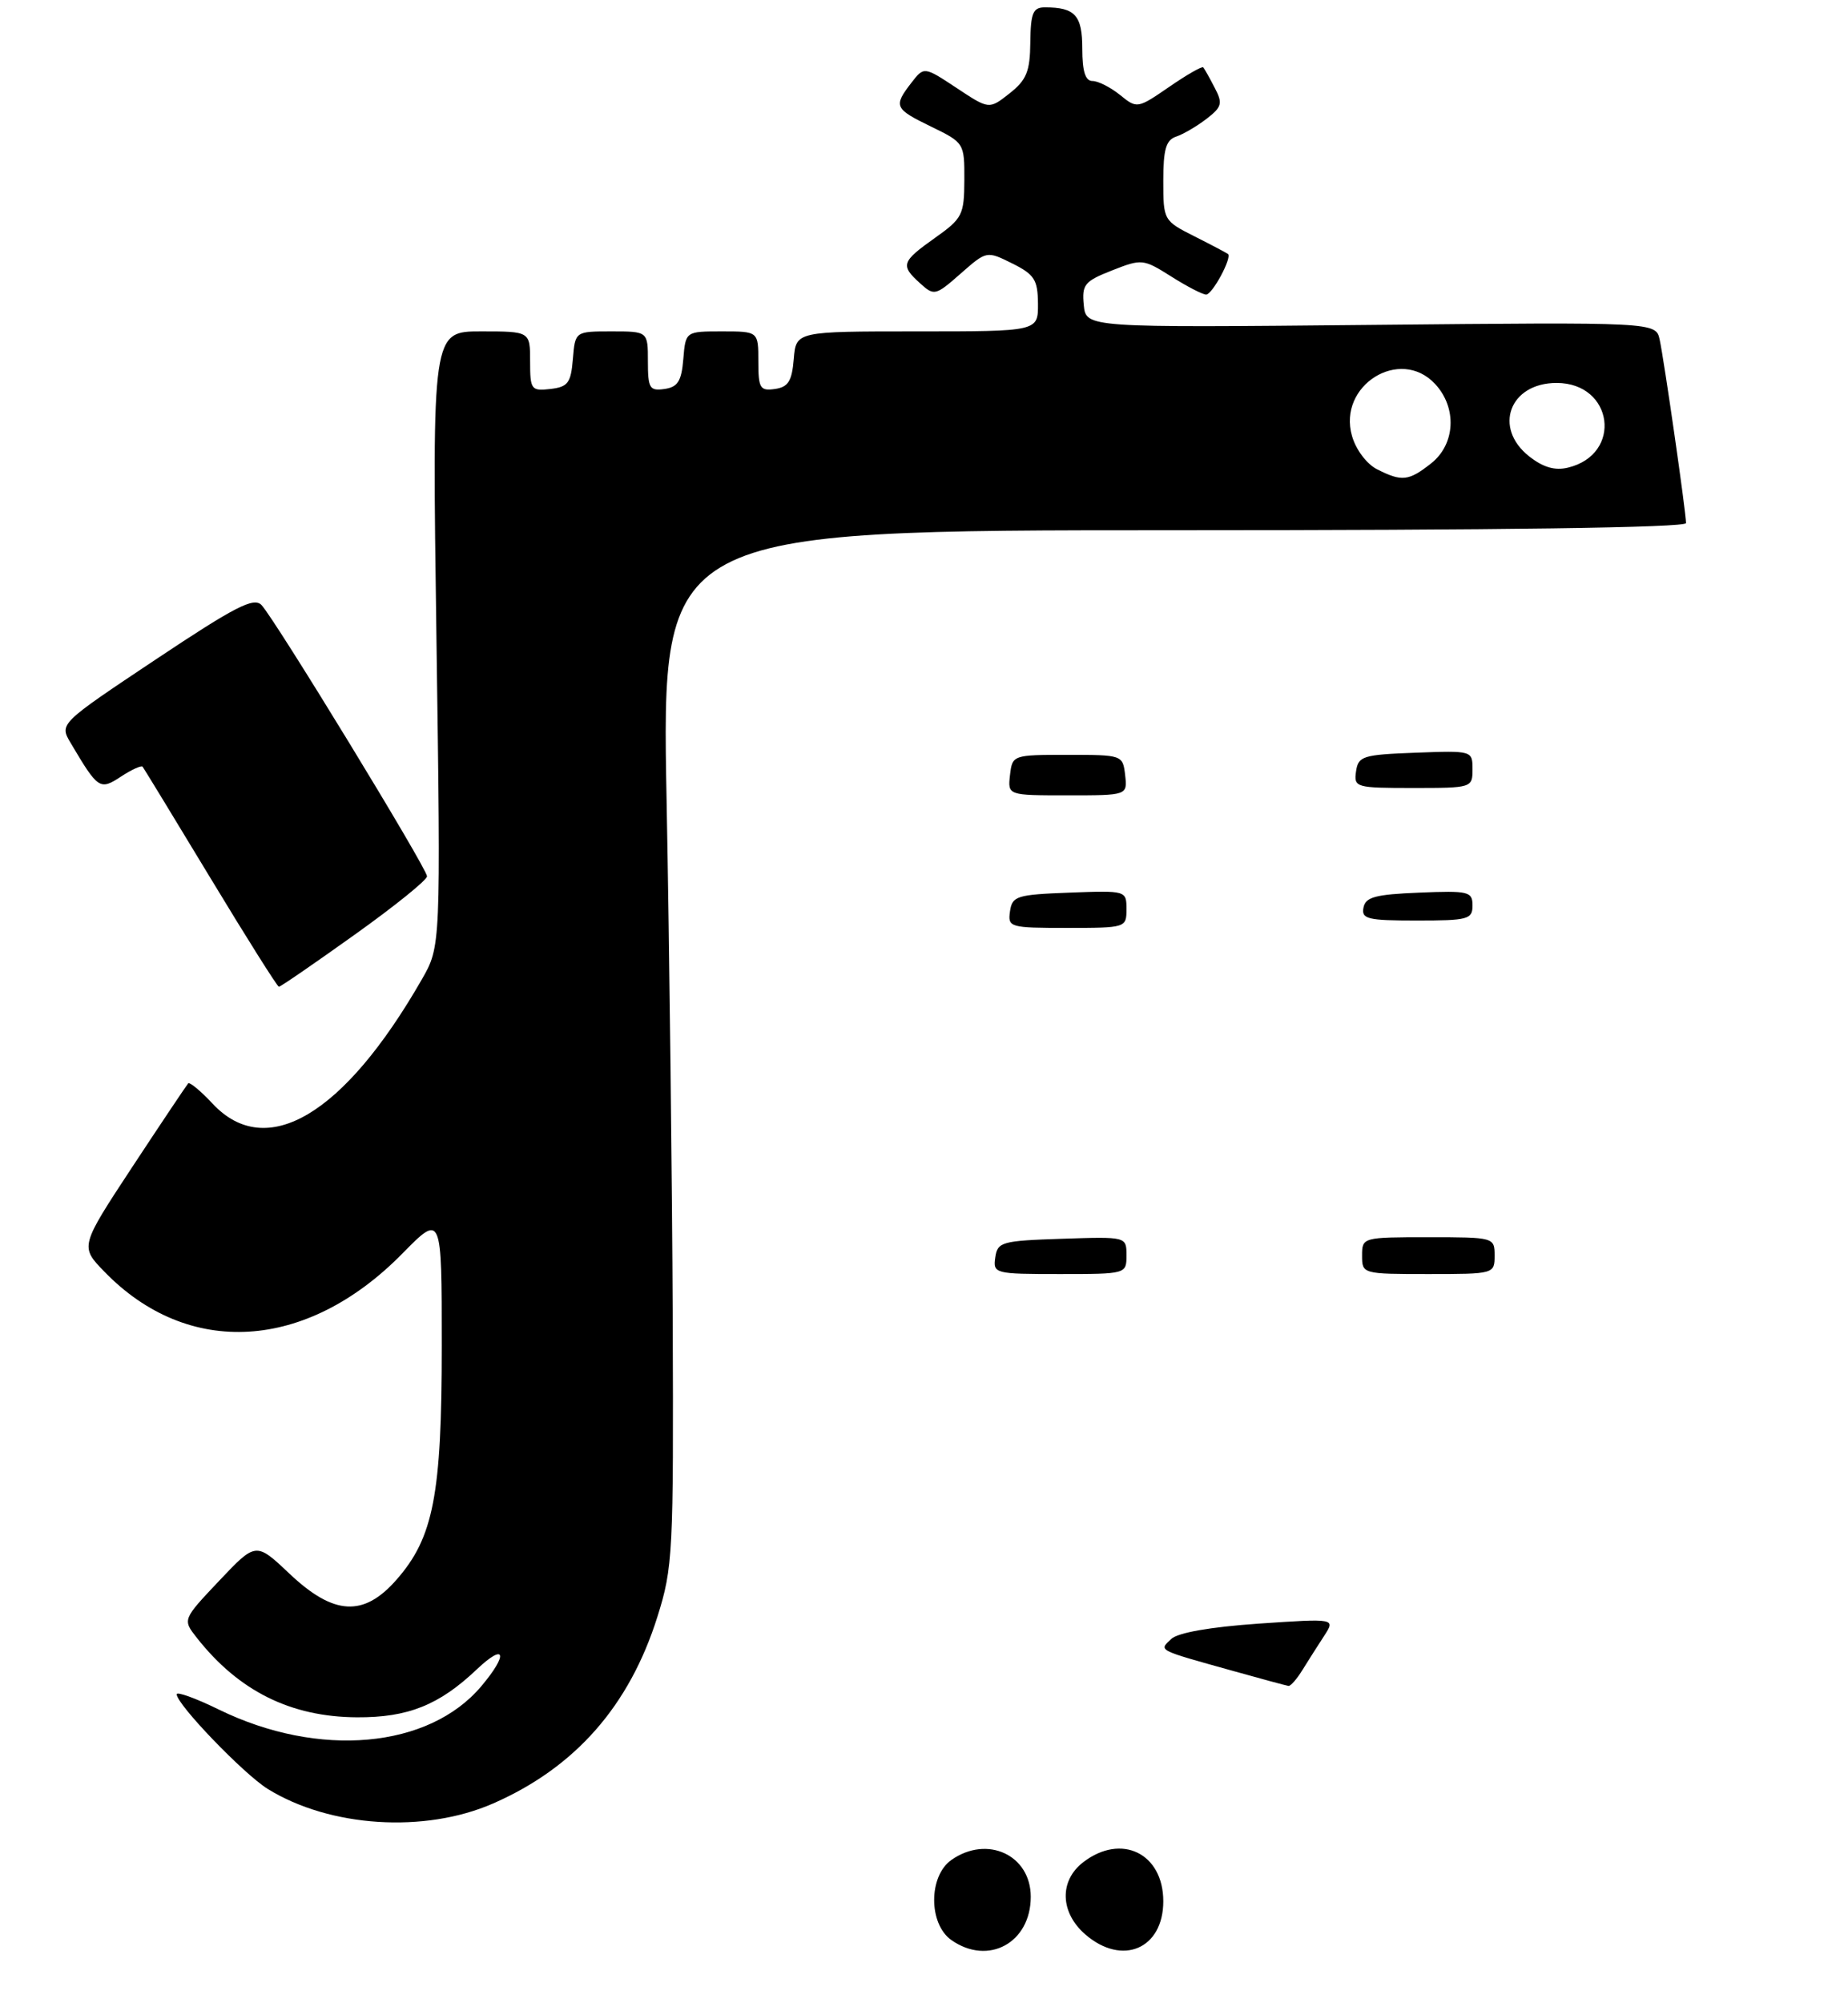 <?xml version="1.0" encoding="UTF-8" standalone="no"?>
<!DOCTYPE svg PUBLIC "-//W3C//DTD SVG 1.1//EN" "http://www.w3.org/Graphics/SVG/1.1/DTD/svg11.dtd" >
<svg xmlns="http://www.w3.org/2000/svg" xmlns:xlink="http://www.w3.org/1999/xlink" version="1.1" viewBox="0 0 251 272">
 <g >
 <path fill="currentColor"
d=" M 67.00 244.88 C 78.13 240.00 85.48 231.64 89.29 219.54 C 91.40 212.82 91.49 211.00 91.37 179.00 C 91.29 160.57 90.92 128.96 90.54 108.75 C 89.84 72.00 89.84 72.00 159.42 72.00 C 203.69 72.00 229.00 71.65 229.00 71.03 C 229.00 69.58 226.02 48.87 225.42 46.12 C 224.90 43.74 224.90 43.74 186.20 44.12 C 147.50 44.50 147.50 44.50 147.20 41.42 C 146.93 38.64 147.30 38.19 151.04 36.72 C 155.08 35.13 155.28 35.15 159.07 37.54 C 161.21 38.90 163.35 40.00 163.82 40.00 C 164.66 40.00 167.36 34.99 166.79 34.49 C 166.63 34.36 164.59 33.28 162.25 32.10 C 158.04 29.98 158.00 29.91 158.00 24.55 C 158.00 20.28 158.37 19.01 159.75 18.55 C 160.71 18.23 162.57 17.14 163.87 16.14 C 165.97 14.52 166.10 14.04 164.98 11.91 C 164.29 10.58 163.60 9.34 163.43 9.15 C 163.27 8.96 161.19 10.15 158.80 11.80 C 154.49 14.76 154.43 14.77 152.12 12.89 C 150.83 11.85 149.15 11.00 148.39 11.00 C 147.41 11.00 147.00 9.69 147.00 6.61 C 147.00 2.08 146.02 1.00 141.92 1.00 C 140.30 1.00 139.99 1.75 139.94 5.75 C 139.90 9.72 139.43 10.86 137.11 12.69 C 134.34 14.87 134.34 14.87 129.92 11.94 C 125.50 9.02 125.50 9.02 123.77 11.26 C 121.32 14.44 121.48 14.77 126.50 17.21 C 130.96 19.38 131.00 19.45 130.98 24.45 C 130.96 29.19 130.71 29.67 126.98 32.31 C 122.43 35.54 122.27 36.03 124.97 38.47 C 126.88 40.20 127.06 40.16 130.48 37.15 C 134.01 34.05 134.01 34.05 137.48 35.77 C 140.51 37.28 140.95 37.98 140.98 41.25 C 141.00 45.00 141.00 45.00 124.56 45.00 C 108.12 45.00 108.12 45.00 107.81 48.75 C 107.56 51.76 107.06 52.56 105.25 52.82 C 103.23 53.11 103.00 52.72 103.00 49.07 C 103.00 45.00 103.00 45.00 98.06 45.00 C 93.12 45.00 93.12 45.00 92.81 48.75 C 92.56 51.76 92.06 52.56 90.25 52.82 C 88.23 53.11 88.00 52.72 88.00 49.07 C 88.00 45.00 88.00 45.00 83.06 45.00 C 78.12 45.00 78.12 45.00 77.81 48.75 C 77.54 52.01 77.14 52.54 74.75 52.82 C 72.15 53.12 72.00 52.91 72.00 49.07 C 72.00 45.00 72.00 45.00 65.34 45.00 C 58.69 45.00 58.69 45.00 59.28 86.75 C 59.87 128.50 59.87 128.50 57.29 133.00 C 46.72 151.42 36.17 157.68 28.87 149.86 C 27.26 148.14 25.77 146.90 25.56 147.11 C 25.36 147.33 21.96 152.40 18.02 158.38 C 10.86 169.26 10.86 169.26 14.17 172.67 C 25.56 184.43 41.62 183.46 54.63 170.24 C 60.00 164.78 60.00 164.78 60.00 182.71 C 60.00 203.00 58.88 208.79 53.85 214.51 C 49.39 219.60 45.33 219.37 39.32 213.69 C 34.76 209.38 34.76 209.38 29.77 214.65 C 24.79 219.92 24.79 219.92 26.73 222.39 C 32.43 229.63 39.49 233.14 48.48 233.19 C 55.41 233.23 59.65 231.53 64.75 226.69 C 68.64 223.00 69.08 224.57 65.38 228.96 C 58.25 237.43 43.32 238.77 29.75 232.15 C 26.59 230.60 24.00 229.67 24.00 230.06 C 24.00 231.44 33.11 240.90 36.37 242.92 C 44.81 248.14 57.71 248.96 67.00 244.88 Z  M 48.13 126.95 C 53.56 123.08 58.00 119.50 58.00 118.99 C 58.00 117.92 37.37 84.12 35.52 82.16 C 34.47 81.06 31.97 82.34 21.15 89.55 C 8.05 98.28 8.05 98.28 9.60 100.89 C 13.33 107.19 13.56 107.34 16.45 105.44 C 17.89 104.50 19.20 103.90 19.37 104.11 C 19.54 104.33 23.69 111.13 28.59 119.24 C 33.49 127.35 37.67 133.98 37.88 133.99 C 38.09 134.00 42.70 130.83 48.13 126.95 Z  M 129.22 263.44 C 126.10 261.25 126.10 254.75 129.22 252.56 C 134.09 249.14 140.00 251.89 140.00 257.56 C 140.00 263.81 134.24 266.96 129.22 263.44 Z  M 147.43 262.69 C 143.98 259.72 143.84 255.40 147.12 252.87 C 152.31 248.88 158.00 251.66 158.00 258.17 C 158.00 264.63 152.44 267.01 147.43 262.69 Z  M 167.50 226.90 C 157.04 223.98 157.40 224.16 159.07 222.56 C 159.97 221.70 164.35 220.93 170.94 220.47 C 181.39 219.76 181.39 219.76 179.85 222.13 C 179.00 223.43 177.68 225.51 176.91 226.75 C 176.15 227.99 175.29 228.97 175.01 228.93 C 174.73 228.89 171.35 227.98 167.50 226.90 Z  M 135.18 170.75 C 135.48 168.64 136.04 168.48 144.25 168.21 C 153.00 167.92 153.00 167.92 153.00 170.46 C 153.00 172.99 152.98 173.00 143.93 173.00 C 135.10 173.00 134.87 172.94 135.18 170.75 Z  M 185.00 170.50 C 185.00 168.02 185.07 168.00 194.00 168.00 C 202.93 168.00 203.00 168.02 203.00 170.50 C 203.00 172.98 202.93 173.00 194.00 173.00 C 185.07 173.00 185.00 172.98 185.00 170.50 Z  M 137.18 123.75 C 137.48 121.67 138.08 121.48 145.25 121.21 C 152.96 120.92 153.00 120.93 153.00 123.46 C 153.00 125.97 152.91 126.00 144.93 126.00 C 137.13 126.00 136.87 125.92 137.18 123.75 Z  M 185.19 123.25 C 185.46 121.81 186.80 121.45 192.76 121.21 C 199.48 120.93 200.00 121.06 200.00 122.96 C 200.00 124.83 199.39 125.00 192.43 125.00 C 185.75 125.00 184.89 124.79 185.19 123.25 Z  M 137.18 105.25 C 137.50 102.52 137.56 102.50 145.00 102.50 C 152.44 102.50 152.50 102.52 152.82 105.25 C 153.13 108.00 153.13 108.00 145.00 108.00 C 136.87 108.00 136.87 108.00 137.18 105.25 Z  M 184.18 104.75 C 184.48 102.67 185.08 102.48 192.25 102.21 C 199.96 101.92 200.00 101.93 200.00 104.46 C 200.00 106.97 199.91 107.00 191.93 107.00 C 184.13 107.00 183.87 106.92 184.18 104.75 Z  M 187.03 63.72 C 185.63 63.01 184.16 61.06 183.63 59.19 C 181.66 52.34 190.15 47.03 194.91 52.13 C 197.93 55.37 197.68 60.32 194.37 62.93 C 191.32 65.33 190.40 65.43 187.03 63.72 Z  M 207.71 61.98 C 202.77 58.10 205.03 52.00 211.42 52.00 C 219.14 52.00 220.44 61.70 212.96 63.50 C 211.19 63.93 209.59 63.46 207.71 61.98 Z "/>
</g>
</svg>